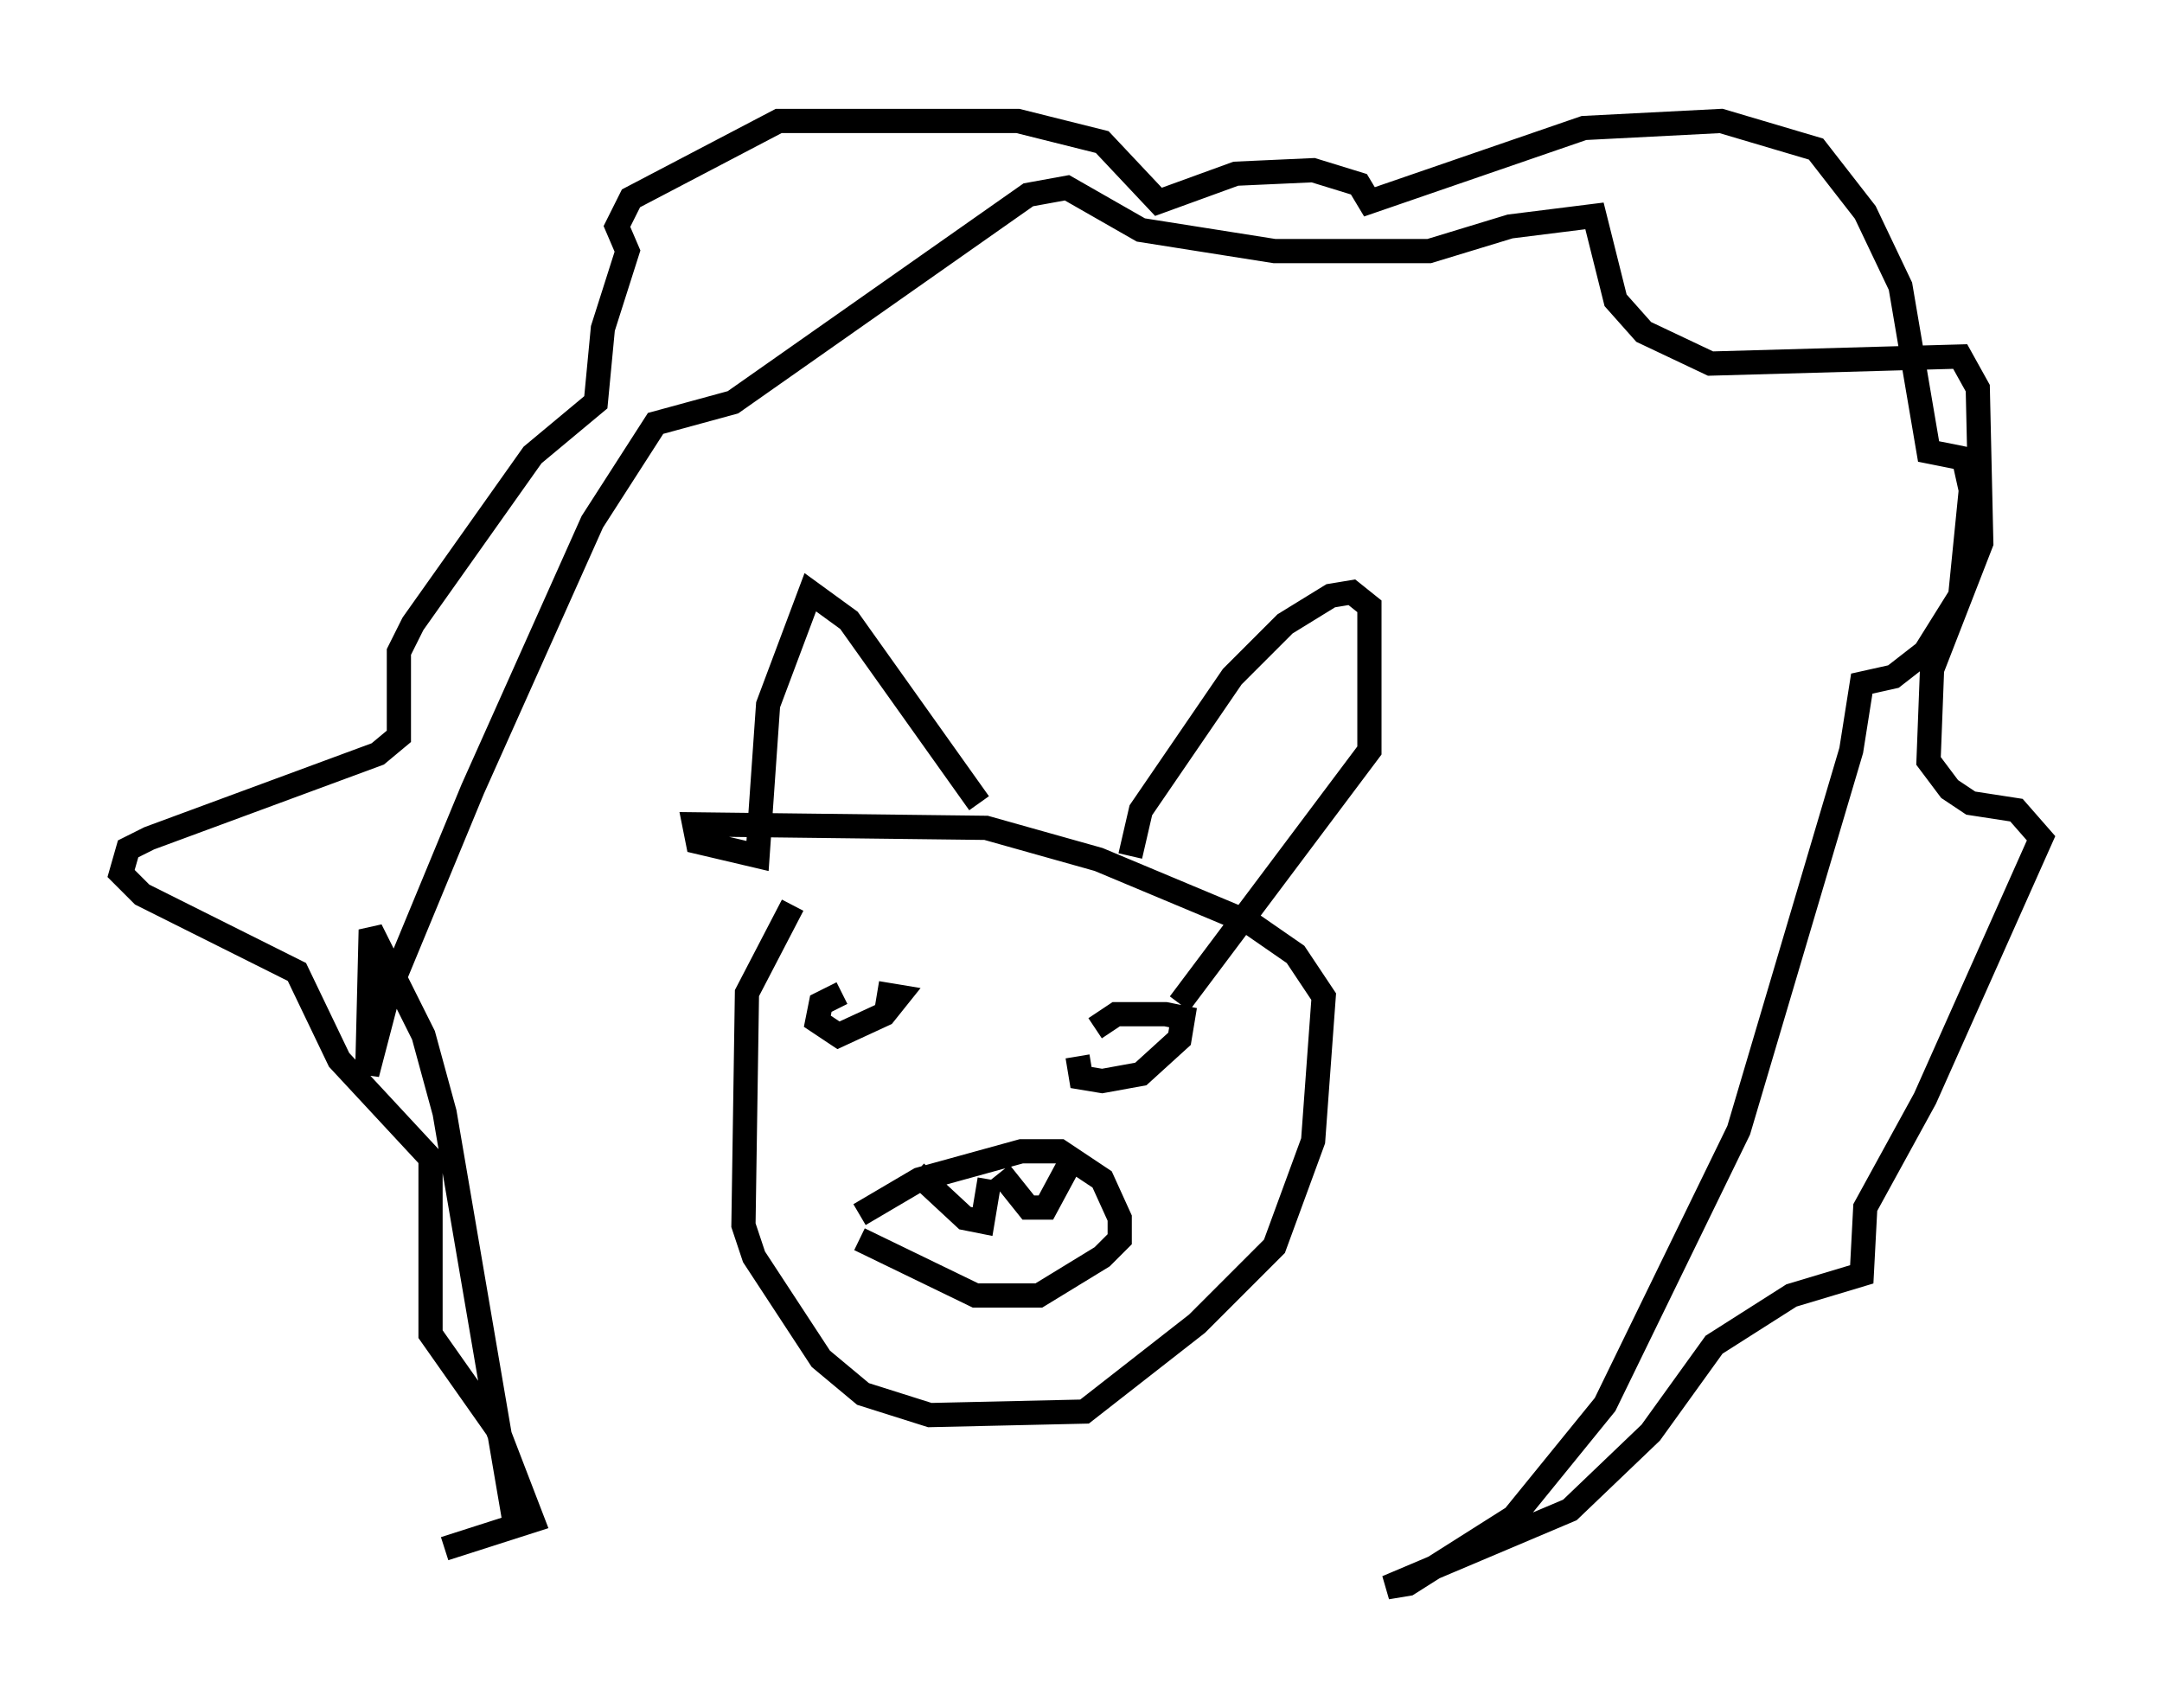 <?xml version="1.0" encoding="utf-8" ?>
<svg baseProfile="full" height="70.57" version="1.1" width="89.307" xmlns="http://www.w3.org/2000/svg" xmlns:ev="http://www.w3.org/2001/xml-events" xmlns:xlink="http://www.w3.org/1999/xlink"><defs /><rect fill="white" height="70.57" width="89.307" x="0" y="0" /><path d="M35.503, 35.067 m-2.76, 2.324 l-1.888, 3.631 -0.145, 9.587 l0.436, 1.307 2.76, 4.212 l1.743, 1.453 2.76, 0.872 l6.391, -0.145 4.648, -3.631 l3.196, -3.196 1.598, -4.358 l0.436, -5.955 -1.162, -1.743 l-1.888, -1.307 -6.246, -2.615 l-4.648, -1.307 -12.056, -0.145 l0.145, 0.726 2.469, 0.581 l0.436, -6.246 1.743, -4.648 l1.598, 1.162 5.374, 7.553 m6.246, 2.179 l0.436, -1.888 3.777, -5.52 l2.179, -2.179 1.888, -1.162 l0.872, -0.145 0.726, 0.581 l0.0, 5.955 -7.844, 10.458 m-13.944, -0.436 l-0.872, 0.436 -0.145, 0.726 l0.872, 0.581 1.888, -0.872 l0.581, -0.726 -0.872, -0.145 m8.279, 2.615 l0.145, 0.872 0.872, 0.145 l1.598, -0.291 1.598, -1.453 l0.145, -0.872 -0.726, -0.145 l-2.034, 0.0 -0.872, 0.581 m-9.732, 7.698 l2.469, -1.453 4.212, -1.162 l1.598, 0.0 1.743, 1.162 l0.726, 1.598 0.0, 0.872 l-0.726, 0.726 -2.615, 1.598 l-2.615, 0.0 -4.793, -2.324 m2.324, -2.76 l2.034, 1.888 0.726, 0.145 l0.291, -1.743 m0.436, -0.291 l1.162, 1.453 0.726, 0.0 l1.017, -1.888 m-22.95, 14.961 l-2.905, -16.994 -0.872, -3.196 l-2.179, -4.358 -0.145, 5.955 l0.872, -3.341 3.486, -8.425 l4.939, -11.039 2.615, -4.067 l3.196, -0.872 12.201, -8.57 l1.598, -0.291 3.05, 1.743 l5.52, 0.872 6.391, 0.0 l3.341, -1.017 3.486, -0.436 l0.872, 3.486 1.162, 1.307 l2.76, 1.307 10.313, -0.291 l0.726, 1.307 0.145, 6.391 l-2.034, 5.229 -0.145, 3.777 l0.872, 1.162 0.872, 0.581 l1.888, 0.291 1.017, 1.162 l-4.793, 10.749 -2.469, 4.503 l-0.145, 2.76 -2.905, 0.872 l-3.196, 2.034 -2.615, 3.631 l-3.341, 3.196 -7.553, 3.196 l0.872, -0.145 4.358, -2.76 l3.777, -4.648 5.52, -11.33 l4.648, -15.687 0.436, -2.76 l1.307, -0.291 1.307, -1.017 l1.453, -2.324 0.436, -4.358 l-0.291, -1.307 -1.453, -0.291 l-1.162, -6.827 -1.453, -3.05 l-2.034, -2.615 -3.922, -1.162 l-5.665, 0.291 -8.86, 3.05 l-0.436, -0.726 -1.888, -0.581 l-3.196, 0.145 -3.196, 1.162 l-2.324, -2.469 -3.486, -0.872 l-9.877, 0.0 -6.101, 3.196 l-0.581, 1.162 0.436, 1.017 l-1.017, 3.196 -0.291, 3.05 l-2.615, 2.179 -4.939, 6.972 l-0.581, 1.162 0.0, 3.486 l-0.872, 0.726 -9.441, 3.486 l-0.872, 0.436 -0.291, 1.017 l0.872, 0.872 6.391, 3.196 l1.743, 3.631 3.777, 4.067 l0.0, 7.263 2.76, 3.922 l1.453, 3.777 -3.631, 1.162 " fill="none" stroke="black" stroke-width="1" /></svg>